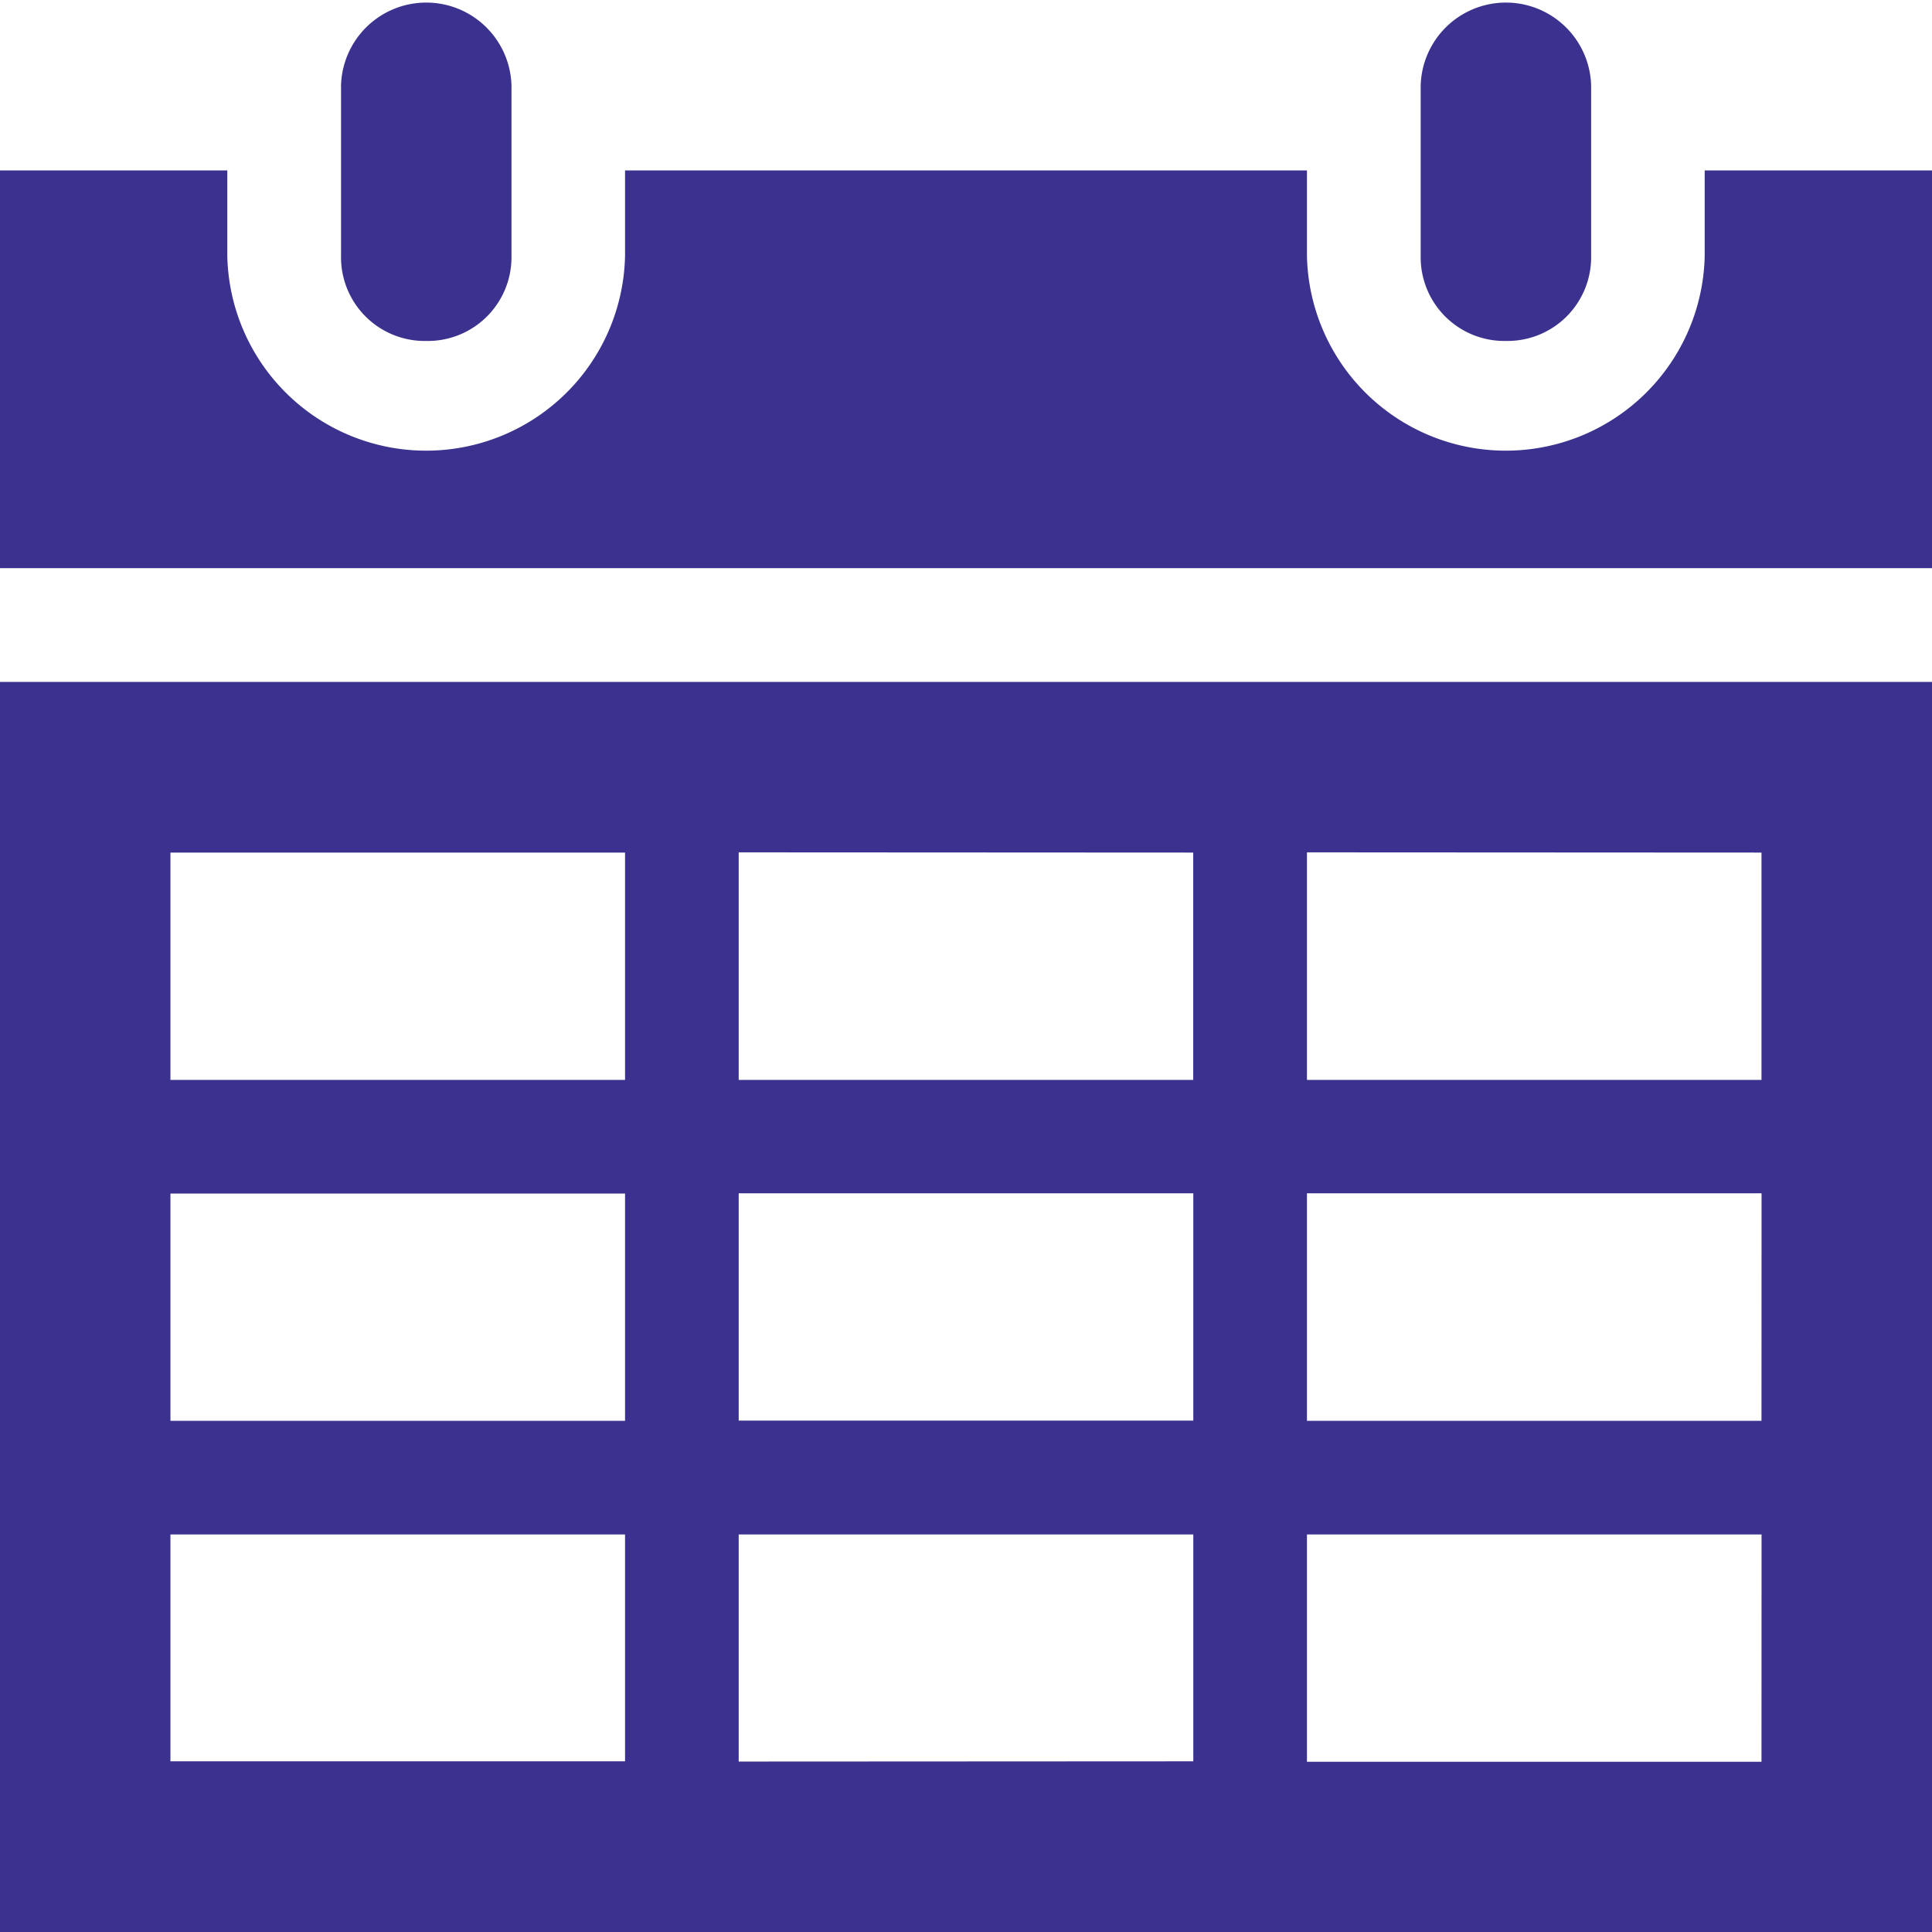 <svg xmlns="http://www.w3.org/2000/svg" width="24.7" height="24.7" viewBox="0 0 24.7 24.7">
  <defs>
    <style>
      .cls-1 {
        fill: #3a328e;
      }
    </style>
  </defs>
  <g id="date" transform="translate(-14 -14)">
    <path id="Path_6" data-name="Path 6" class="cls-1" d="M27.09,18.359a1.07,1.07,0,0,0,1.09-1.09V15.09a1.09,1.09,0,0,0-2.179,0v2.179A1.07,1.07,0,0,0,27.09,18.359Z" transform="translate(-7.641)"/>
    <path id="Path_7" data-name="Path 7" class="cls-1" d="M16.179,48.9h5.812V51.8H16.179Zm0-4.359h5.812v2.906H16.179Zm0-4.359h5.812v2.906H16.179Zm13.076,0v2.906H23.444V40.179Zm7.265,0v2.906H30.709V40.179Zm0,7.265H30.709V44.538h5.812Zm0,4.359H30.709V48.9h5.812ZM23.444,47.444V44.538h5.812v2.906Zm0,4.359V48.9h5.812V51.8ZM14,53.982H38.7V38H14Z" transform="translate(0 -15.282)"/>
    <path id="Path_8" data-name="Path 8" class="cls-1" d="M65.09,18.359a1.07,1.07,0,0,0,1.09-1.09V15.09a1.09,1.09,0,0,0-2.179,0v2.179A1.07,1.07,0,0,0,65.09,18.359Z" transform="translate(-31.838)"/>
    <path id="Path_9" data-name="Path 9" class="cls-1" d="M35.794,20v1.09a2.543,2.543,0,0,1-5.085,0V20H21.991v1.09a2.543,2.543,0,0,1-5.085,0V20H14v5.085H38.7V20Z" transform="translate(0 -3.821)"/>
  </g>
</svg>
